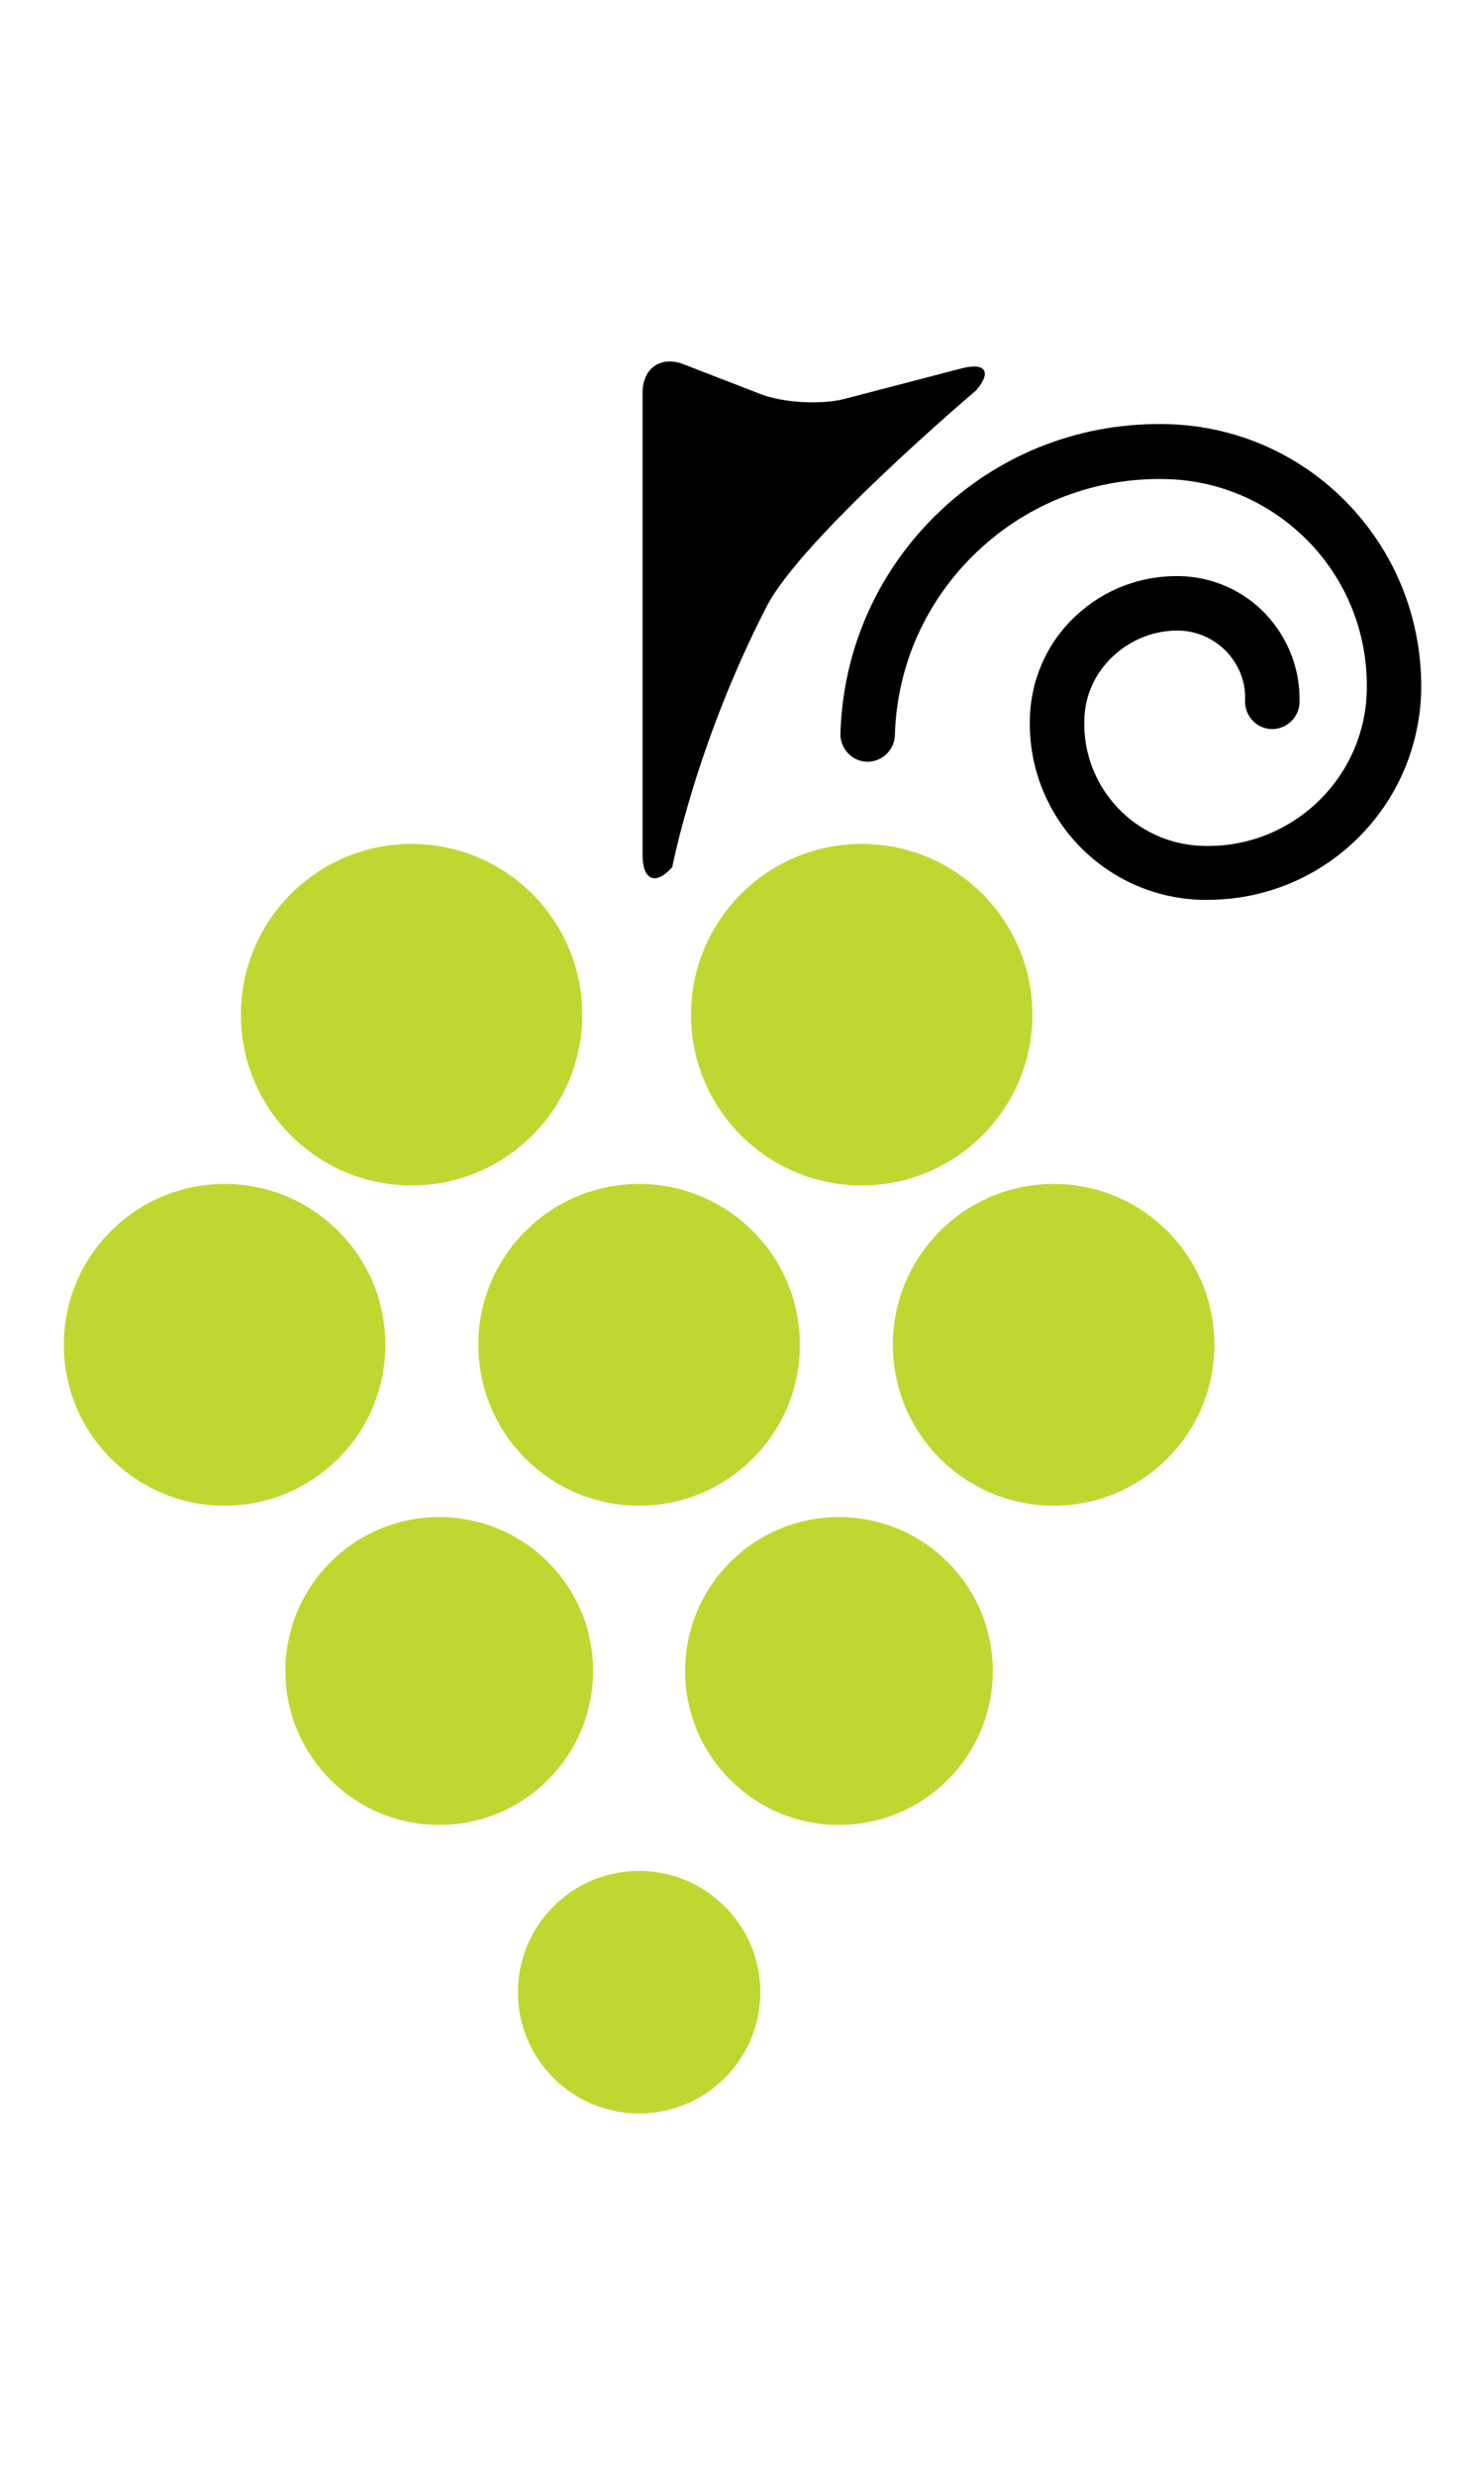 <?xml version="1.0" encoding="utf-8"?>
<!-- Generator: Adobe Illustrator 22.1.0, SVG Export Plug-In . SVG Version: 6.00 Build 0)  -->
<svg version="1.1" id="Layer_1" xmlns="http://www.w3.org/2000/svg" xmlns:xlink="http://www.w3.org/1999/xlink" x="0px" y="0px"
	 viewBox="0 0 300 500" style="enable-background:new 0 0 300 500;" xml:space="preserve">
<style type="text/css">
	.st0{fill:#C0D731;}
</style>
<g>
	<g>
		<circle class="st0" cx="129.2" cy="402.5" r="24.5"/>
		<circle class="st0" cx="88.8" cy="337.6" r="31.1"/>
		<circle class="st0" cx="169.6" cy="337.6" r="31.1"/>
		<circle class="st0" cx="45.4" cy="271.7" r="32.5"/>
		<circle class="st0" cx="129.2" cy="271.7" r="32.5"/>
		<circle class="st0" cx="213" cy="271.7" r="32.5"/>
		<circle class="st0" cx="83.2" cy="205" r="34.5"/>
		<circle class="st0" cx="174.2" cy="205" r="34.5"/>
		<path d="M135.9,175.2c0,0,4.8-25,19.1-52.7c7.1-13.8,42.3-43.6,42.3-43.6c3.2-3.7,2-5.7-2.8-4.5l-23.8,6.2c-4.7,1.2-12.4,0.8-17-1
			l-15.5-6c-4.6-1.8-8.3,0.8-8.3,5.7V173C130,177.9,132.6,178.9,135.9,175.2z"/>
		<path d="M272.9,102.2c-9.6-10.2-22.7-16.1-36.7-16.5c-17.2-0.5-33.6,5.7-46.1,17.5c-12.5,11.8-19.7,27.8-20.2,45
			c-0.1,3,2.3,5.6,5.3,5.7c3,0.1,5.6-2.3,5.7-5.3c0.4-14.3,6.4-27.5,16.8-37.3c10.4-9.8,24-14.9,38.2-14.5
			c11.1,0.3,21.4,5,29.1,13.1c7.6,8.1,11.6,18.7,11.3,29.8c-0.5,17.8-15.4,31.8-33.2,31.2c-13.6-0.4-24.3-11.8-23.9-25.4
			c0.1-5,2.2-9.6,5.9-13s8.4-5.2,13.3-5.1c3.7,0.1,7.1,1.7,9.6,4.3c2.5,2.7,3.9,6.2,3.7,9.9c-0.1,3,2.3,5.6,5.3,5.7
			c3,0.1,5.6-2.3,5.7-5.3c0.2-6.6-2.2-12.9-6.7-17.8c-4.5-4.8-10.7-7.6-17.3-7.8c-7.9-0.2-15.4,2.6-21.2,8
			c-5.8,5.4-9.1,12.8-9.3,20.7c-0.6,19.7,14.9,36.1,34.6,36.7c0.4,0,0.9,0,1.3,0c11,0,21.5-4.1,29.6-11.7
			c8.4-7.9,13.2-18.6,13.6-30.2C287.6,125.8,282.5,112.4,272.9,102.2z"/>
	</g>
</g>
</svg>

